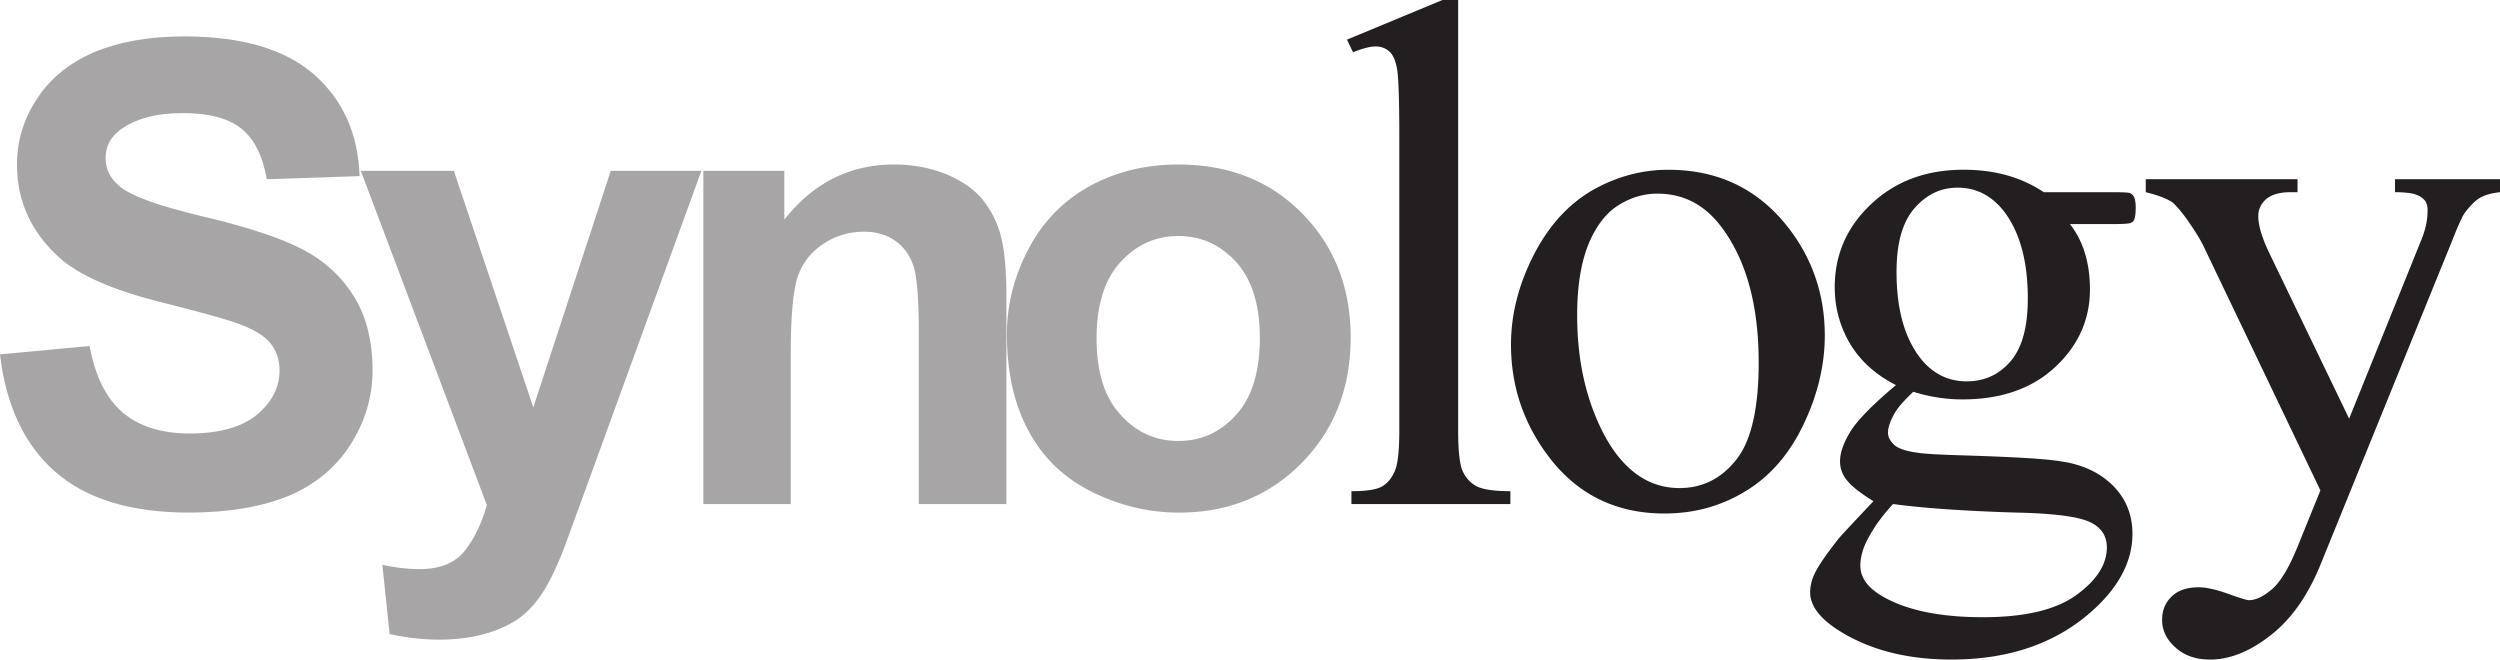 <svg viewBox="0 0 287.485 75.845" xmlns="http://www.w3.org/2000/svg"><path d="m0 40.752 10.302-.965c.636 3.458 1.896 6.008 3.793 7.639 1.905 1.618 4.479 2.424 7.713 2.424 3.416 0 5.996-.731 7.749-2.167 1.732-1.47 2.589-3.145 2.589-5.062 0-1.245-.368-2.33-1.087-3.201-.732-.857-2.004-1.633-3.814-2.249-1.25-.477-4.082-1.239-8.492-2.359-5.689-1.4-9.684-3.153-11.957-5.21-3.225-2.927-4.843-6.492-4.843-10.667 0-2.687.743-5.229 2.284-7.546 1.511-2.353 3.715-4.142 6.585-5.384 2.86-1.194 6.286-1.818 10.368-1.818 6.596 0 11.562 1.46 14.912 4.362 3.342 2.957 5.083 6.836 5.247 11.703l-10.666.358c-.472-2.657-1.416-4.616-2.927-5.817-1.481-1.191-3.724-1.788-6.692-1.788-3.079 0-5.497.633-7.23 1.923-1.134.83-1.692 1.896-1.692 3.258 0 1.269.52 2.314 1.576 3.207 1.33 1.152 4.593 2.326 9.753 3.532 5.172 1.23 8.982 2.503 11.449 3.82 2.472 1.316 4.416 3.111 5.814 5.401 1.385 2.234 2.108 5.089 2.108 8.442 0 3.022-.848 5.883-2.523 8.514-1.675 2.63-4.052 4.62-7.113 5.912-3.073 1.257-6.892 1.93-11.467 1.93-6.662 0-11.792-1.557-15.358-4.671-3.56-3.097-5.688-7.609-6.381-13.521" fill="#a7a5a6"/><path d="m41.493 19.646h10.697l9.137 27.2 8.905-27.2h10.424l-13.398 36.837-2.455 6.721c-.887 2.243-1.723 3.942-2.523 5.119-.8 1.2-1.723 2.168-2.763 2.887-1.06.714-2.34 1.29-3.834 1.7-1.529.414-3.243.644-5.16.644-1.932 0-3.84-.23-5.718-.645l-.836-7.958c1.567.332 2.992.496 4.255.496 2.33 0 4.064-.687 5.178-2.057 1.126-1.41 1.986-3.19 2.58-5.322zm74.238 38.318h-10.071v-19.506c0-4.109-.21-6.757-.654-7.982-.442-1.209-1.126-2.153-2.117-2.827-.974-.666-2.168-1.004-3.533-1.004-1.77 0-3.341.49-4.757 1.454-1.415.953-2.368 2.216-2.887 3.775-.511 1.6-.78 4.506-.78 8.797v17.293h-10.052v-38.318h9.31v5.61c3.351-4.243 7.556-6.339 12.63-6.339 2.254 0 4.293.412 6.154 1.183 1.857.83 3.272 1.827 4.204 3.09a11.325 11.325 0 0 1 1.986 4.235c.373 1.561.567 3.855.567 6.796zm10.369-19.052c0 3.826.895 6.749 2.714 8.732 1.812 2.045 4.034 3.063 6.692 3.063 2.657 0 4.882-1.018 6.691-3.063 1.78-1.983 2.676-4.94 2.676-8.78 0-3.786-.896-6.68-2.676-8.683-1.81-2.004-4.034-3.043-6.691-3.043-2.658 0-4.88 1.04-6.692 3.043-1.819 2.004-2.715 4.93-2.715 8.731m-10.31-.51c0-3.399.838-6.624 2.493-9.792 1.654-3.138 4.004-5.545 7.047-7.217 3.043-1.664 6.44-2.473 10.186-2.473 5.805 0 10.544 1.875 14.237 5.638 3.706 3.765 5.567 8.522 5.567 14.259 0 5.796-1.876 10.58-5.614 14.399-3.733 3.798-8.451 5.73-14.122 5.73-3.506 0-6.847-.809-10.042-2.395-3.186-1.588-5.605-3.911-7.26-6.99-1.654-3.046-2.493-6.77-2.493-11.16" fill="#a7a5a6"/><path d="m167.678 0v49.471c0 2.36.174 3.921.505 4.668.347.782.863 1.358 1.565 1.75.714.39 2.033.594 3.939.594v1.48h-18.282v-1.48c1.714 0 2.88-.177 3.536-.55.603-.367 1.093-.925 1.448-1.753.359-.809.523-2.377.523-4.709v-33.758c0-4.25-.087-6.847-.269-7.83-.173-.973-.484-1.624-.887-1.97-.415-.368-.931-.57-1.561-.57-.681 0-1.56.25-2.607.665l-.696-1.448 10.98-4.56zm22.907 22.268c-1.445 0-2.888.373-4.342 1.25-1.454.864-2.637 2.339-3.535 4.46-.893 2.161-1.344 4.896-1.344 8.253 0 5.426 1.096 10.051 3.24 14.014 2.168 3.894 5.008 5.88 8.531 5.88 2.658 0 4.823-1.112 6.519-3.256 1.723-2.162 2.583-5.88 2.583-11.174 0-6.617-1.427-11.786-4.28-15.587-1.931-2.583-4.389-3.84-7.372-3.84m1.251-2.745c5.67 0 10.207 2.147 13.64 6.441 2.91 3.658 4.364 7.863 4.364 12.61 0 3.351-.789 6.732-2.398 10.136-1.61 3.416-3.813 5.999-6.644 7.73-2.82 1.742-5.94 2.61-9.395 2.61-5.65 0-10.129-2.242-13.44-6.706-2.801-3.763-4.208-8.003-4.208-12.712 0-3.428.848-6.805 2.541-10.168 1.717-3.404 3.948-5.88 6.731-7.537 2.774-1.588 5.71-2.404 8.81-2.404m33.283 2.057c-2.004 0-3.658.837-5.02 2.428-1.344 1.59-2.01 3.975-2.01 7.278 0 4.252.914 7.549 2.745 9.908 1.412 1.773 3.177 2.66 5.324 2.66 2.048 0 3.744-.785 5.052-2.32 1.32-1.538 1.974-3.933 1.974-7.205 0-4.306-.914-7.645-2.77-10.064-1.398-1.759-3.151-2.684-5.295-2.684m-7.433 36.383c-1.242 1.344-2.168 2.637-2.813 3.852-.645 1.135-.943 2.248-.943 3.219 0 1.335.77 2.449 2.34 3.422 2.715 1.657 6.633 2.52 11.748 2.52 4.868 0 8.448-.863 10.78-2.577 2.33-1.696 3.476-3.511 3.476-5.45 0-1.376-.693-2.376-2.081-2.974-1.416-.6-4.205-.946-8.406-1.033-6.11-.182-10.822-.537-14.1-.98m.334-13.679c-2.27-1.155-3.996-2.675-5.226-4.667-1.203-2.016-1.813-4.201-1.813-6.6 0-3.696 1.371-6.885 4.142-9.501 2.783-2.655 6.346-3.996 10.679-3.996 3.538 0 6.61.836 9.209 2.58h7.89c1.173 0 1.845.04 2.048.105.176.09.295.212.394.346.155.254.248.687.248 1.302 0 .71-.075 1.233-.21 1.481a.693.693 0 0 1 -.432.317c-.203.08-.875.116-2.06.116h-4.862c1.54 1.962 2.302 4.47 2.302 7.522 0 3.464-1.347 6.456-3.99 8.914-2.657 2.475-6.217 3.727-10.663 3.727-1.848 0-3.73-.272-5.662-.878-1.134 1.069-1.908 1.959-2.29 2.732-.415.794-.618 1.44-.618 1.962 0 .499.22.926.684 1.383.433.42 1.32.74 2.619.916.74.14 2.657.245 5.68.332 5.571.176 9.193.388 10.83.666 2.523.349 4.545 1.299 6.047 2.795 1.502 1.508 2.251 3.35 2.251 5.55 0 3.026-1.442 5.907-4.309 8.571-4.201 3.92-9.708 5.886-16.495 5.886-5.217 0-9.627-1.15-13.226-3.509-2.033-1.359-3.034-2.753-3.034-4.228 0-.624.147-1.29.425-1.941.45-1.022 1.385-2.36 2.789-4.154.185-.257 1.552-1.711 4.064-4.375-1.398-.878-2.395-1.618-2.963-2.305-.582-.666-.877-1.433-.877-2.266 0-.968.373-2.076 1.134-3.345.77-1.299 2.541-3.126 5.295-5.438m28.726-23.674h17.454v1.493h-.845c-1.233 0-2.147.287-2.762.792-.61.546-.905 1.203-.905 1.97 0 1.081.433 2.536 1.347 4.402l9.099 18.878 8.328-20.625c.46-1.135.693-2.221.693-3.347 0-.484-.117-.84-.287-1.078a2.15 2.15 0 0 0 -1.024-.705c-.454-.182-1.278-.287-2.434-.287v-1.493h12.073v1.493c-1.003.105-1.78.335-2.32.654-.553.338-1.147.932-1.792 1.807-.25.394-.734 1.418-1.397 3.132l-15.122 37.208c-1.475 3.628-3.401 6.34-5.796 8.188-2.39 1.863-4.691 2.753-6.904 2.753-1.61 0-2.927-.43-3.978-1.38-1.03-.91-1.546-1.965-1.546-3.174 0-1.129.37-2.01 1.122-2.717.75-.72 1.8-1.04 3.103-1.04.905 0 2.147.293 3.697.87 1.087.373 1.78.611 2.06.611.818 0 1.693-.441 2.676-1.278.961-.83 1.935-2.454 2.908-4.846l2.637-6.498-13.432-28.07c-.409-.85-1.066-1.89-1.953-3.15-.683-.94-1.242-1.586-1.675-1.935-.627-.406-1.64-.8-3.025-1.135z" fill="#231f20"/></svg>




